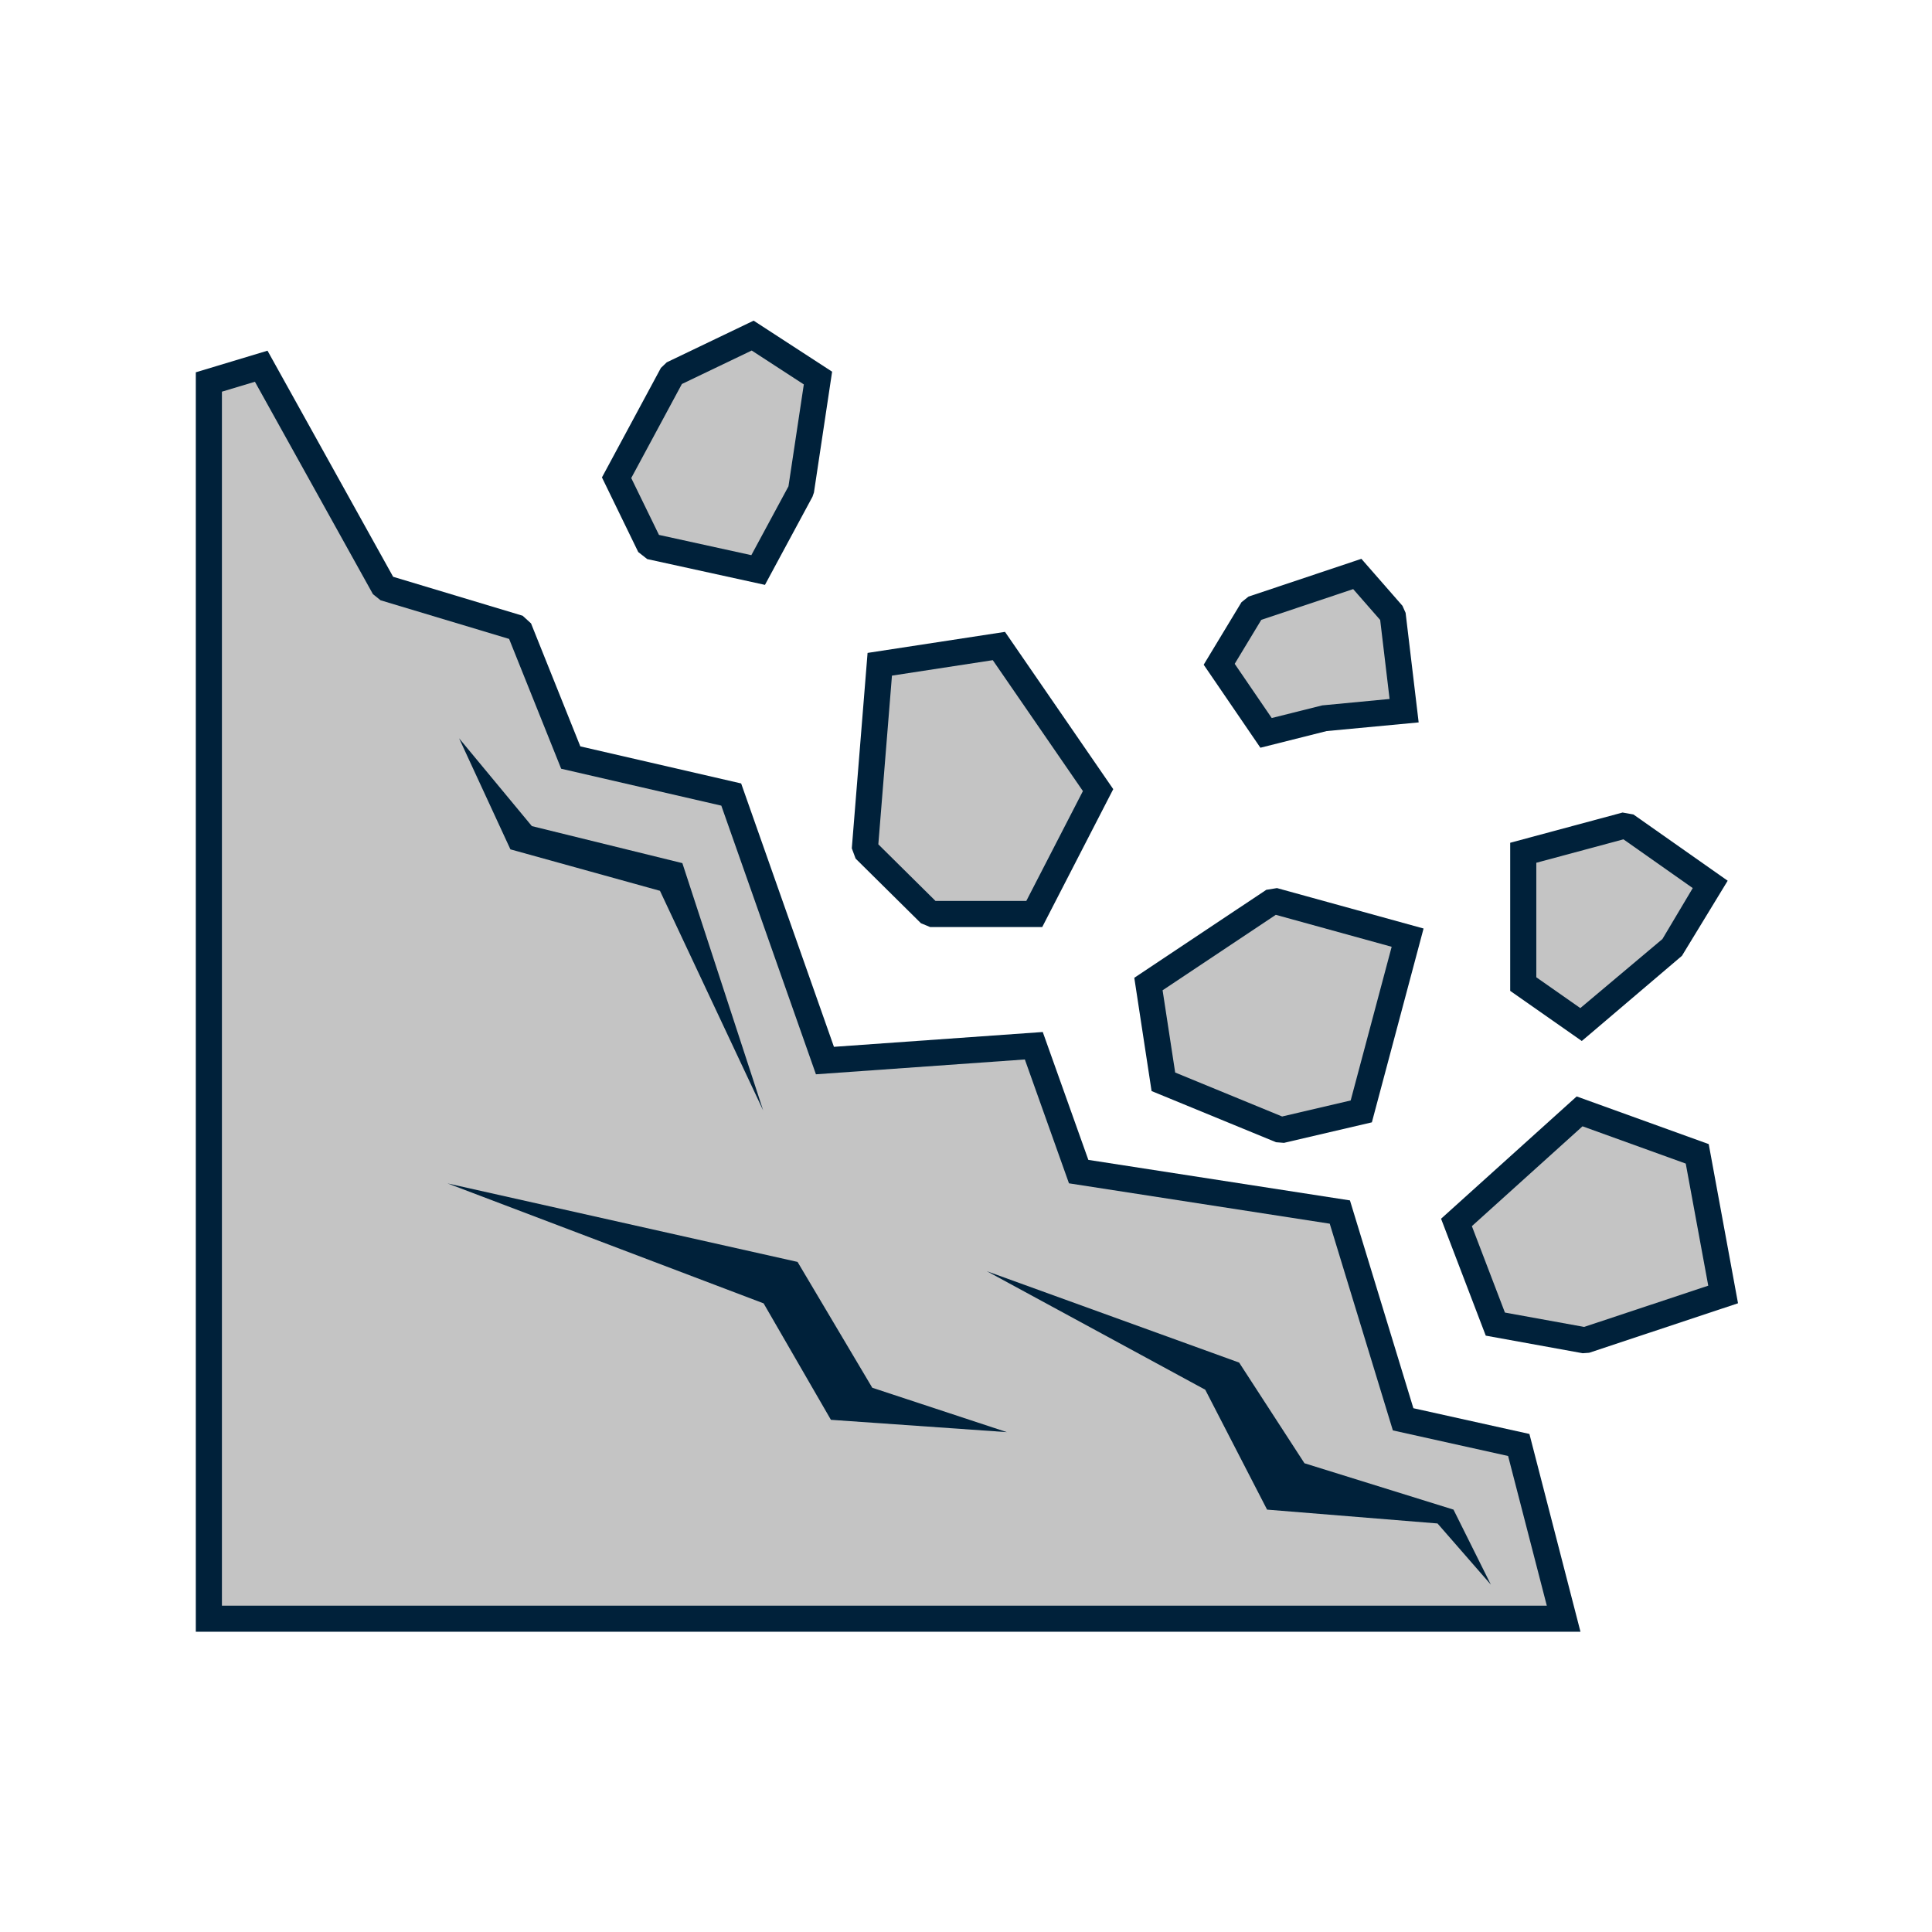 <?xml version="1.0" encoding="UTF-8"?>
<svg width="37px" height="37px" viewBox="0 0 37 37" version="1.1" xmlns="http://www.w3.org/2000/svg" xmlns:xlink="http://www.w3.org/1999/xlink">
    <!-- Generator: Sketch 58 (84663) - https://sketch.com -->
    
    <desc>Created with Sketch.</desc>
    <g id="V1.0.0" stroke="none" stroke-width="1" fill="none" fill-rule="evenodd">
        <g id="交通事件2-icon" transform="translate(-362, -296)">
            <g id="disaster" transform="translate(380.5, 314.5) scale(1, -1) rotate(90) translate(-380.5, -314.5) translate(362, 296)">
                <polygon id="路径" fill="#00213A" fill-rule="nonzero" points="25.208 26.991 25.061 26.83 22.706 25.886 21.996 22.806 16.952 21.029 17.236 17.03 14.787 16.157 14.011 11.147 10.031 9.932 9.538 7.71 5.75 6.732 5.75 33.25 29.87 33.25 30.284 31.877 25.954 29.471"></polygon>
                <polygon id="路径" fill="#C4C4C4" fill-rule="nonzero" points="6.25 7.377 9.116 8.118 9.606 10.325 13.565 11.534 14.338 16.528 16.71 17.373 16.426 21.374 21.571 23.186 22.278 26.253 24.764 27.25 25.504 29.712 25.622 29.858 29.689 32.118 29.499 32.75 6.25 32.75"></polygon>
                <polygon id="路径" fill="#00213A" fill-rule="nonzero" points="25.466 13.225 25.574 13.091 26.298 10.928 25.398 10.141 25.263 10.081 23.165 9.831 22.999 11.594 22.68 12.862 24.27 13.948"></polygon>
                <polygon id="路径" fill="#C4C4C4" fill-rule="nonzero" points="24.287 13.354 23.249 12.645 23.491 11.678 23.614 10.388 25.127 10.568 25.718 11.085 25.129 12.845"></polygon>
                <polygon id="路径" fill="#00213A" fill-rule="nonzero" points="27.568 21.412 27.487 21.44 25.799 22.35 26.293 24.605 26.428 24.777 27.857 25.472 29.954 24.343 30.061 24.231 30.859 22.567 29.882 21.064"></polygon>
                <polygon id="路径" fill="#C4C4C4" fill-rule="nonzero" points="29.638 21.606 30.287 22.604 29.646 23.941 27.845 24.911 26.756 24.38 26.368 22.611 27.686 21.9"></polygon>
                <polygon id="路径" fill="#00213A" fill-rule="nonzero" points="19.319 19.363 20.557 20.614 20.754 20.687 24.496 20.385 24.899 17.753 21.887 15.68 19.246 17.04 19.246 19.187"></polygon>
                <polygon id="路径" fill="#C4C4C4" fill-rule="nonzero" points="19.746 19.084 19.746 17.345 21.85 16.261 24.357 17.987 24.061 19.918 20.83 20.179"></polygon>
                <polygon id="路径" fill="#00213A" fill-rule="nonzero" points="12.041 3.715 11.093 6.565 11.084 6.689 11.421 8.546 13.66 9.402 16.002 6.805 15.089 4.276"></polygon>
                <polygon id="路径" fill="#C4C4C4" fill-rule="nonzero" points="14.716 4.716 15.43 6.693 13.518 8.812 11.863 8.179 11.588 6.662 12.378 4.285"></polygon>
                <polygon id="路径" fill="#00213A" fill-rule="nonzero" points="19.992 12.544 19.218 9.737 15.506 10.727 15.113 12.41 15.125 12.562 16.105 14.946 18.274 15.277 19.959 12.749"></polygon>
                <polygon id="路径" fill="#C4C4C4" fill-rule="nonzero" points="19.48 12.567 18.035 14.735 16.46 14.494 15.618 12.446 15.925 11.133 18.868 10.348"></polygon>
                <polygon id="路径" fill="#00213A" fill-rule="nonzero" points="20.86 8.078 21.439 5.926 21.402 5.718 20.133 3.913 18.695 4.789 17.188 6.56 17.064 6.707 18.024 8.078"></polygon>
                <polygon id="路径" fill="#C4C4C4" fill-rule="nonzero" points="18.284 7.578 17.694 6.735 19.016 5.163 19.992 4.582 20.926 5.909 20.477 7.578"></polygon>
                <polygon id="路径" fill="#00213A" points="10.385 13.918 8.089 12.734 7.824 9.47 6.652 8.448 8.089 9.164 8.977 12.018 10.905 13.269 12.654 18.099"></polygon>
                <polygon id="路径" fill="#00213A" points="12.039 22.376 9.809 21.087 9.573 17.717 10.423 20.295 12.833 21.726 14.336 28.428"></polygon>
                <polygon id="路径" fill="#00213A" points="20.734 27.225 19.94 24.361 15.735 22.385 20.47 23.932 21.179 26.814 22.861 28.208"></polygon>
            </g>
        </g>
    </g>
</svg>